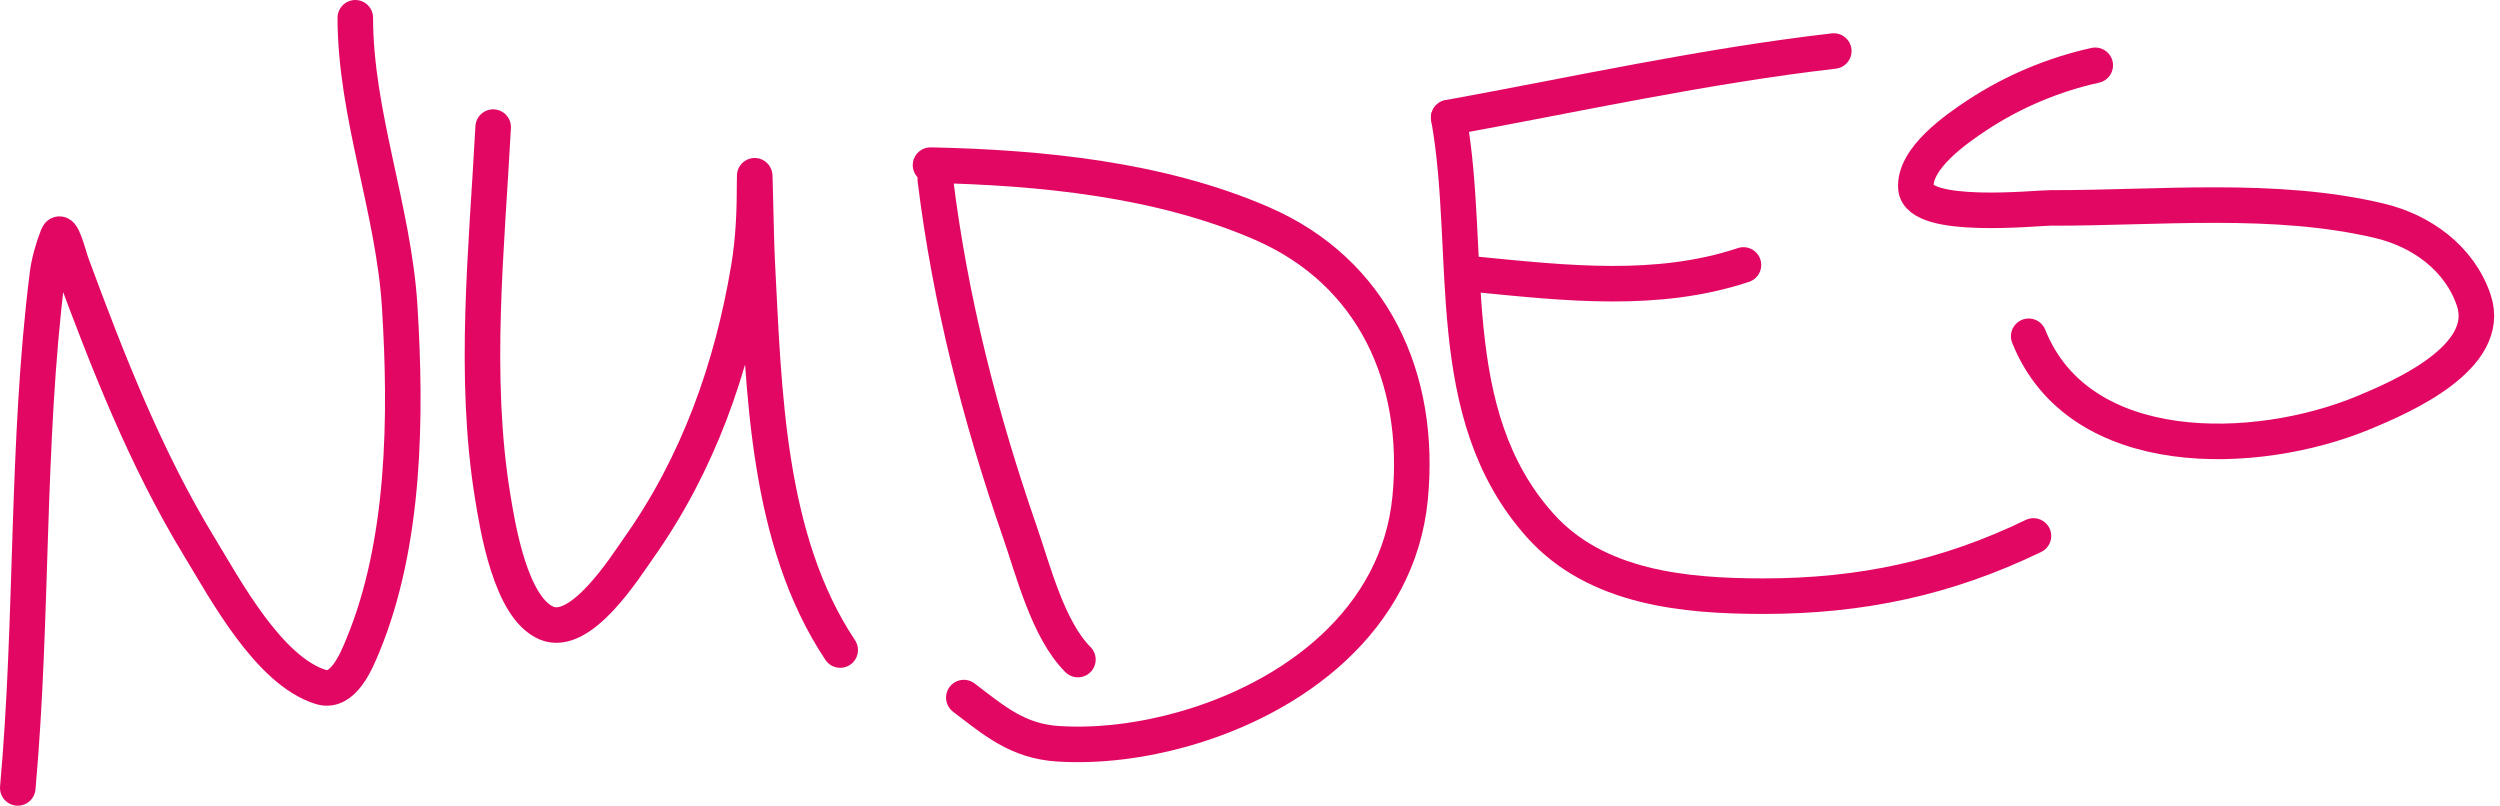 <svg width="422" height="136" viewBox="0 0 422 136" fill="none" xmlns="http://www.w3.org/2000/svg">
<path d="M3 133C5.594 104.25 4.413 75.064 7.993 46.422C8.265 44.245 8.929 41.92 9.732 39.869C10.386 38.198 11.517 43.001 12.139 44.684C18.169 61 24.593 77.441 33.672 92.342C38.025 99.485 45.362 113.257 54.18 115.97C57.94 117.127 60.194 111.496 61.224 109.015C68.43 91.647 68.618 70.133 67.465 51.683C66.448 35.413 59.975 19.216 59.975 3" stroke="#E30764" stroke-width="6" stroke-linecap="round"/>
<path d="M83.247 21.454C82.166 41.909 79.836 63.401 83.157 83.779C84.004 88.972 86.175 102.6 92.252 105.178C98.085 107.653 105.558 95.678 107.856 92.428C117.835 78.314 123.573 62.141 126.402 45.171C127.213 40.302 127.382 35.508 127.382 30.593C127.382 25.954 127.586 39.87 127.828 44.503C128.953 66.027 129.436 91.138 141.827 109.725" stroke="#E30764" stroke-width="6" stroke-linecap="round"/>
<path d="M157.877 30.283C160.4 50.723 165.407 70.296 172.143 89.755C174.423 96.34 176.917 106.298 181.951 111.332" stroke="#E30764" stroke-width="6" stroke-linecap="round"/>
<path d="M157.074 27.874C175.679 28.266 195.826 30.249 213.024 37.727C231.871 45.921 239.973 63.921 238.034 84.047C236.051 104.639 218.421 117.821 199.65 123.1C192.934 124.989 185.636 125.984 178.652 125.552C171.81 125.129 167.888 121.71 162.692 117.751" stroke="#E30764" stroke-width="6" stroke-linecap="round"/>
<path d="M244.543 19.852C248.666 42.87 243.045 69.772 259.968 88.686C269.406 99.233 284.317 100.633 297.684 100.633C314.156 100.633 328.621 97.546 343.247 90.469" stroke="#E30764" stroke-width="6" stroke-linecap="round"/>
<path d="M249.358 46.33C264.311 47.793 279.791 49.56 294.297 44.725" stroke="#E30764" stroke-width="6" stroke-linecap="round"/>
<path d="M244.543 19.849C266.178 15.903 287.698 11.134 309.543 8.614" stroke="#E30764" stroke-width="6" stroke-linecap="round"/>
<path d="M353.679 11.023C346.683 12.564 339.788 15.453 333.795 19.404C330.35 21.675 322.989 26.722 323.408 31.753C323.865 37.234 343.727 35.09 346.1 35.097C364.167 35.145 383.954 33.043 401.693 37.281C408.729 38.962 415.162 43.569 417.564 50.656C420.831 60.293 405.507 66.956 398.884 69.692C380.883 77.13 350.985 78.114 342.444 56.763" stroke="#E30764" stroke-width="6" stroke-linecap="round"/>
</svg>
